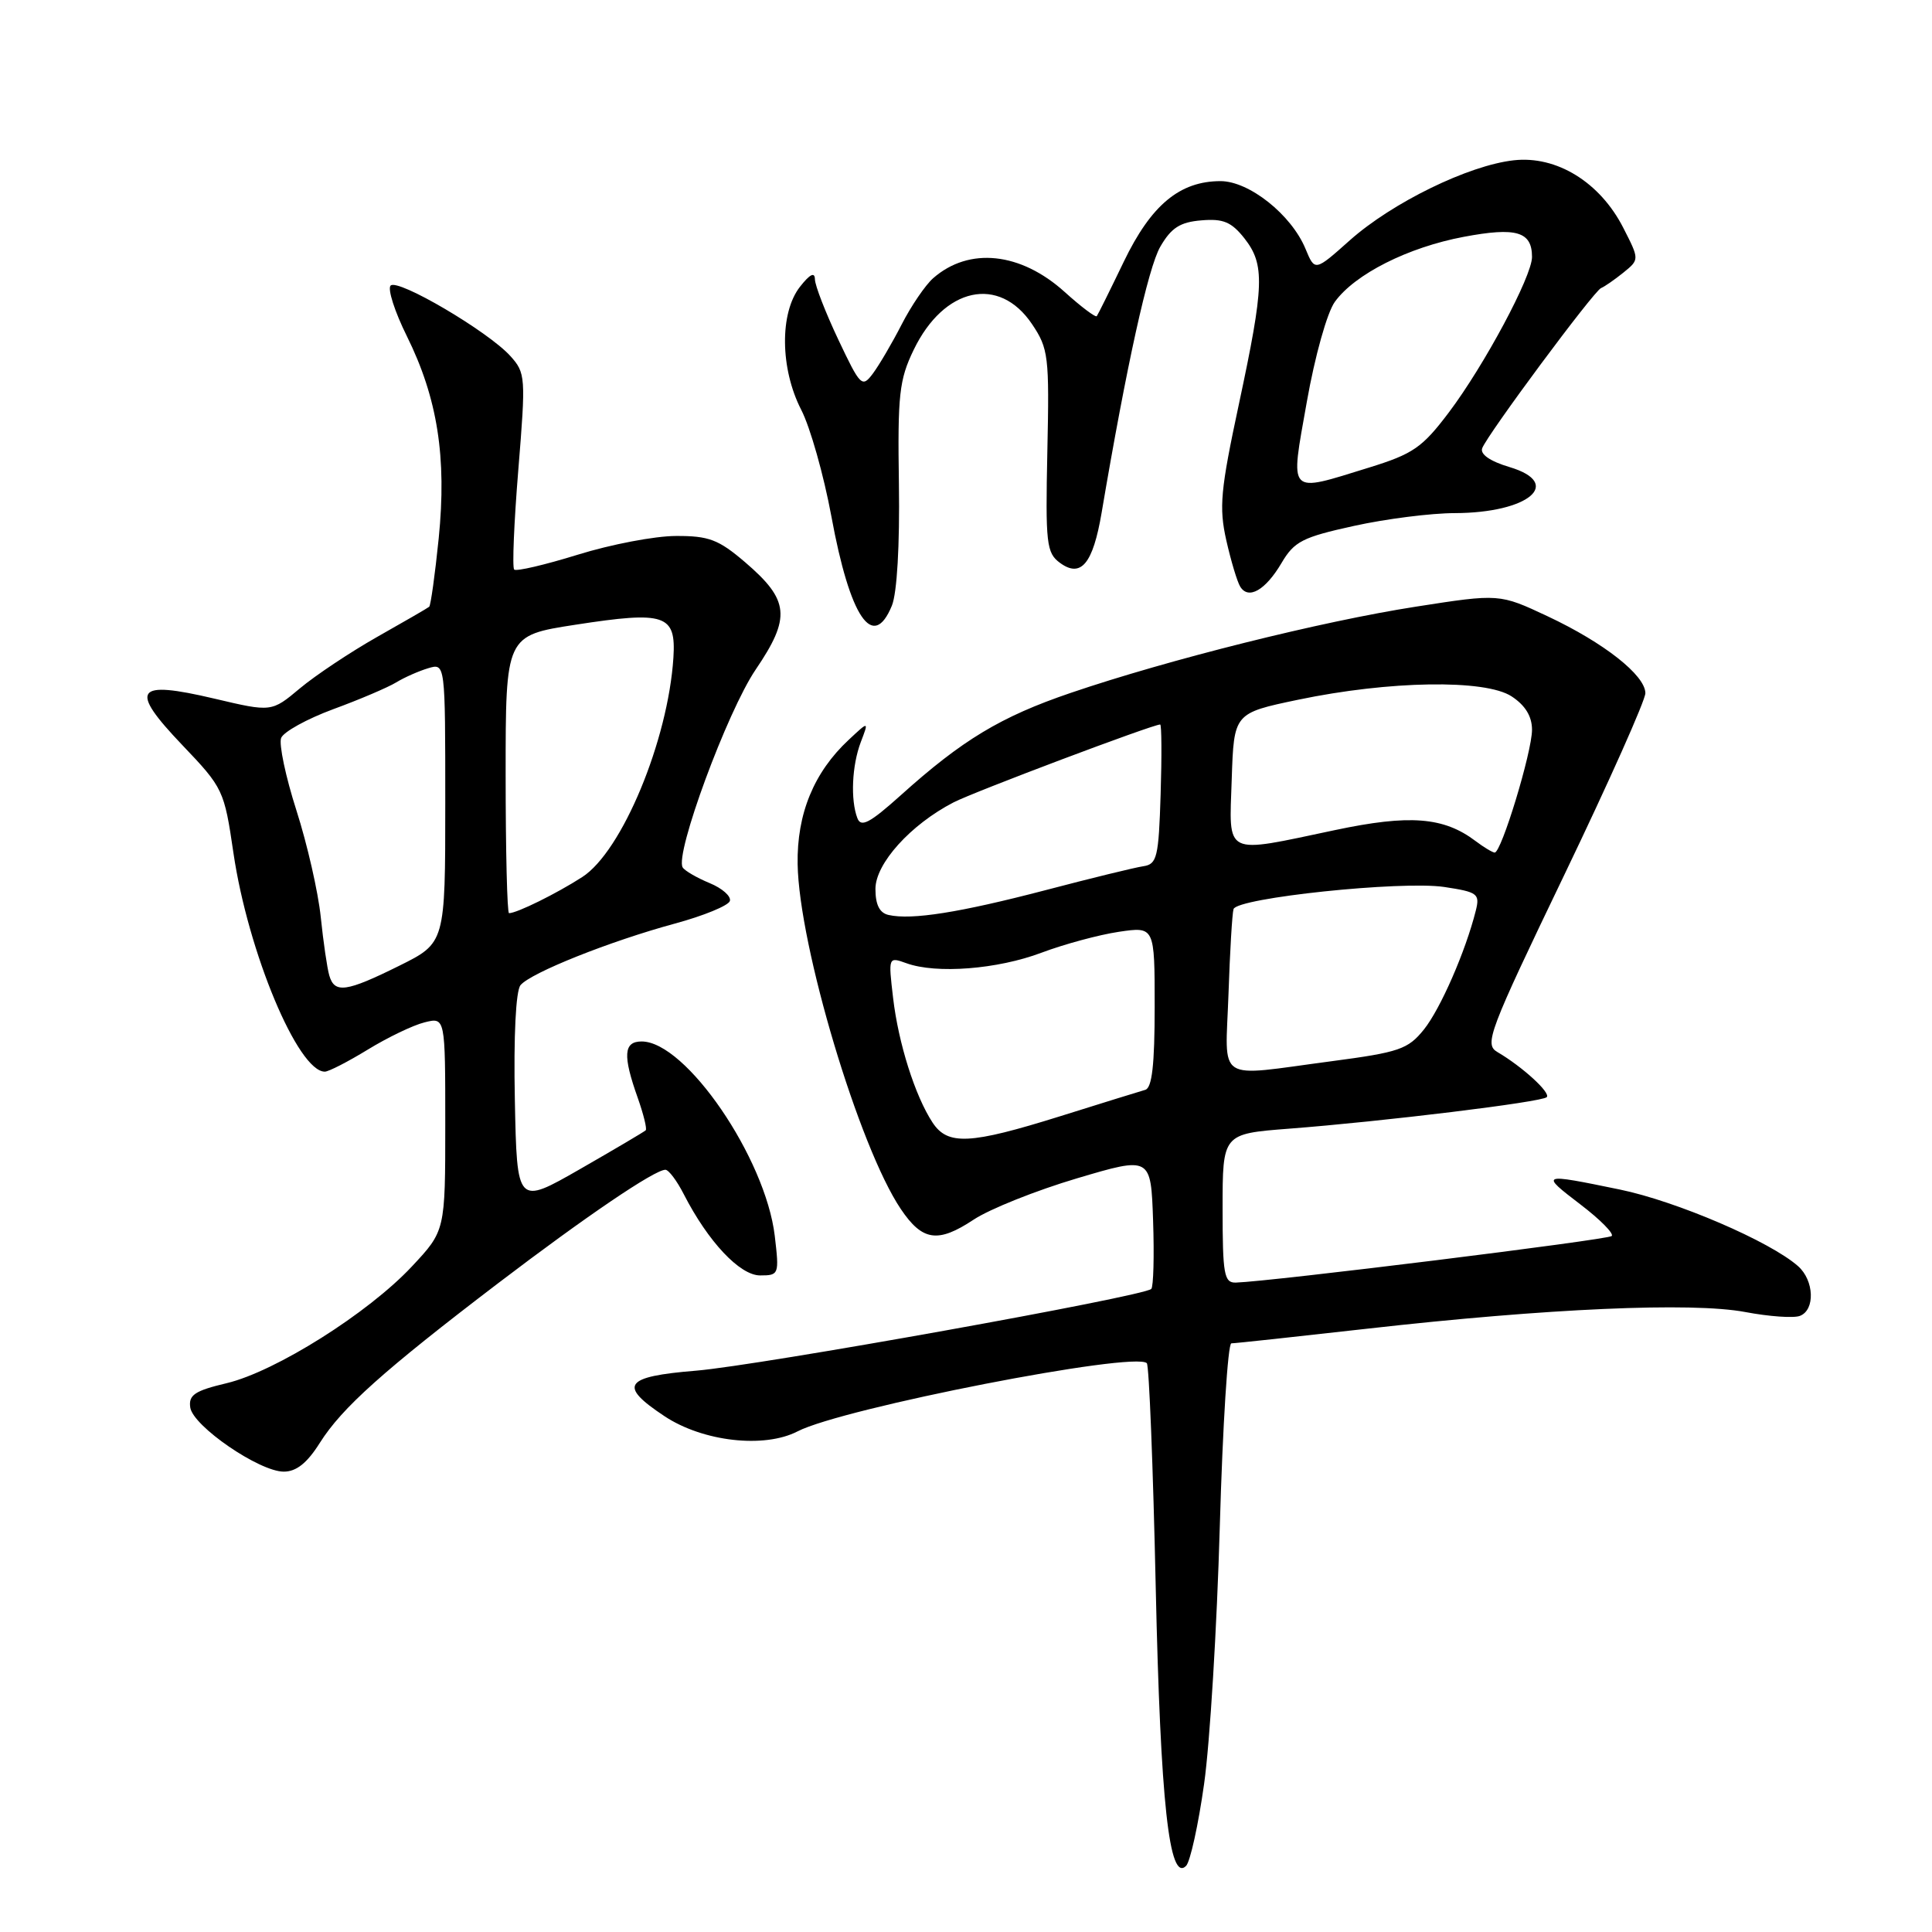 <?xml version="1.0" encoding="UTF-8" standalone="no"?>
<!DOCTYPE svg PUBLIC "-//W3C//DTD SVG 1.1//EN" "http://www.w3.org/Graphics/SVG/1.1/DTD/svg11.dtd" >
<svg xmlns="http://www.w3.org/2000/svg" xmlns:xlink="http://www.w3.org/1999/xlink" version="1.1" viewBox="0 0 256 256">
 <g >
 <path fill="currentColor"
d=" M 159.55 236.37 C 160.32 230.94 161.25 215.59 161.63 202.25 C 162.01 188.91 162.70 178.00 163.16 178.00 C 163.63 178.00 171.77 177.12 181.25 176.05 C 204.95 173.37 224.18 172.52 231.25 173.85 C 234.42 174.45 237.68 174.68 238.50 174.36 C 240.54 173.58 240.39 169.66 238.25 167.77 C 234.54 164.49 222.15 159.17 214.64 157.62 C 204.10 155.45 204.02 155.47 209.42 159.60 C 212.02 161.58 213.88 163.46 213.56 163.78 C 213.05 164.28 168.47 169.80 163.75 169.95 C 162.20 169.99 162.00 168.88 162.00 160.12 C 162.00 150.24 162.00 150.24 170.75 149.56 C 183.29 148.60 204.31 146.03 204.95 145.38 C 205.52 144.81 201.71 141.33 198.41 139.40 C 196.65 138.37 197.24 136.81 207.29 115.90 C 213.21 103.58 218.04 92.75 218.02 91.84 C 217.99 89.46 212.52 85.16 205.09 81.67 C 198.68 78.66 198.68 78.66 187.59 80.39 C 175.12 82.33 154.82 87.40 141.85 91.82 C 132.60 94.97 127.51 98.04 119.34 105.39 C 115.25 109.06 114.09 109.67 113.61 108.42 C 112.68 105.99 112.88 101.44 114.06 98.33 C 115.13 95.53 115.13 95.53 112.47 98.02 C 107.84 102.33 105.58 107.84 105.69 114.50 C 105.87 125.36 113.84 152.01 119.36 160.20 C 122.22 164.45 124.27 164.75 129.01 161.61 C 131.14 160.20 137.30 157.74 142.69 156.14 C 152.50 153.23 152.50 153.23 152.79 161.74 C 152.95 166.42 152.84 170.49 152.55 170.79 C 151.56 171.78 100.60 180.93 92.25 181.62 C 82.67 182.40 81.87 183.56 88.06 187.66 C 93.15 191.03 101.27 191.95 105.69 189.66 C 111.64 186.58 150.36 179.02 151.96 180.63 C 152.26 180.92 152.79 194.29 153.14 210.33 C 153.77 238.89 154.93 249.47 157.16 247.24 C 157.71 246.69 158.79 241.79 159.55 236.37 Z  M 42.39 191.17 C 45.32 186.53 50.82 181.61 66.01 170.03 C 77.63 161.18 86.74 155.00 88.17 155.00 C 88.60 155.00 89.70 156.46 90.61 158.25 C 93.83 164.53 98.03 169.00 100.72 169.00 C 103.22 169.00 103.26 168.87 102.66 163.76 C 101.43 153.43 90.87 138.00 85.02 138.00 C 82.63 138.00 82.50 139.84 84.50 145.46 C 85.27 147.64 85.75 149.58 85.56 149.77 C 85.37 149.96 81.46 152.27 76.86 154.91 C 68.50 159.70 68.50 159.70 68.22 145.74 C 68.05 137.25 68.35 131.29 68.97 130.54 C 70.33 128.90 80.80 124.72 89.42 122.38 C 93.23 121.35 96.51 120.00 96.71 119.39 C 96.91 118.77 95.70 117.70 94.02 117.01 C 92.33 116.31 90.73 115.38 90.46 114.94 C 89.38 113.20 96.36 94.29 100.12 88.74 C 104.83 81.80 104.61 79.53 98.71 74.48 C 95.21 71.49 93.92 71.00 89.57 71.02 C 86.78 71.02 80.93 72.14 76.56 73.50 C 72.20 74.85 68.40 75.74 68.13 75.47 C 67.86 75.19 68.11 69.24 68.68 62.24 C 69.68 49.93 69.65 49.42 67.61 47.16 C 64.68 43.92 52.72 36.88 51.76 37.84 C 51.33 38.27 52.30 41.30 53.92 44.56 C 57.98 52.77 59.21 60.60 58.13 71.34 C 57.64 76.16 57.07 80.23 56.87 80.40 C 56.67 80.57 53.58 82.36 50.00 84.38 C 46.42 86.41 41.81 89.48 39.74 91.21 C 35.98 94.36 35.98 94.36 28.40 92.57 C 17.87 90.09 17.05 91.28 24.16 98.73 C 29.57 104.40 29.71 104.69 30.93 113.01 C 32.86 126.15 39.48 142.00 43.04 142.00 C 43.55 142.00 46.11 140.68 48.73 139.08 C 51.36 137.47 54.74 135.84 56.25 135.47 C 59.00 134.78 59.00 134.78 59.00 148.93 C 59.00 163.09 59.00 163.09 54.56 167.83 C 48.79 174.00 36.50 181.74 30.03 183.28 C 25.81 184.28 24.97 184.84 25.21 186.50 C 25.57 188.97 34.36 195.00 37.60 195.00 C 39.27 195.00 40.70 193.86 42.39 191.17 Z  M 118.18 80.25 C 118.86 78.58 119.23 72.25 119.11 64.16 C 118.93 52.29 119.15 50.32 121.07 46.35 C 125.09 38.04 132.39 36.46 136.75 42.95 C 138.93 46.19 139.05 47.20 138.78 59.77 C 138.52 72.06 138.66 73.26 140.45 74.58 C 143.23 76.62 144.82 74.72 145.97 67.94 C 149.27 48.45 152.14 35.44 153.75 32.68 C 155.20 30.18 156.37 29.43 159.18 29.20 C 162.09 28.95 163.17 29.41 164.89 31.58 C 167.62 35.06 167.53 37.78 164.16 53.55 C 161.72 64.95 161.51 67.23 162.49 71.59 C 163.11 74.33 163.94 77.10 164.34 77.74 C 165.43 79.50 167.68 78.21 169.81 74.60 C 171.49 71.74 172.60 71.18 179.39 69.69 C 183.60 68.76 189.63 67.99 192.78 67.99 C 202.55 67.96 207.21 64.04 200.02 61.89 C 197.44 61.12 196.10 60.19 196.40 59.39 C 197.12 57.52 211.20 38.55 212.15 38.17 C 212.60 37.99 213.93 37.07 215.11 36.12 C 217.24 34.39 217.24 34.39 215.10 30.20 C 212.02 24.15 206.26 20.60 200.58 21.24 C 194.58 21.91 184.49 26.84 178.86 31.84 C 174.23 35.97 174.23 35.97 172.99 32.98 C 171.12 28.45 165.52 24.00 161.72 24.00 C 156.31 24.01 152.53 27.16 148.91 34.67 C 147.10 38.43 145.49 41.68 145.33 41.89 C 145.18 42.10 143.27 40.67 141.09 38.70 C 135.24 33.41 128.40 32.69 123.64 36.87 C 122.62 37.77 120.74 40.52 119.47 43.00 C 118.20 45.48 116.48 48.40 115.66 49.50 C 114.23 51.41 114.01 51.19 111.08 45.00 C 109.39 41.42 107.99 37.83 107.98 37.00 C 107.96 36.00 107.31 36.33 106.00 38.00 C 103.29 41.46 103.37 48.85 106.16 54.29 C 107.36 56.61 109.15 62.96 110.16 68.41 C 112.63 81.85 115.68 86.34 118.18 80.25 Z  M 123.56 148.73 C 121.25 145.21 119.04 138.23 118.34 132.23 C 117.70 126.79 117.71 126.77 120.10 127.63 C 124.07 129.07 132.16 128.44 138.00 126.24 C 141.03 125.10 145.64 123.86 148.25 123.47 C 153.00 122.77 153.00 122.77 153.00 133.42 C 153.00 141.08 152.65 144.16 151.75 144.41 C 151.06 144.61 146.00 146.17 140.50 147.90 C 128.51 151.65 125.57 151.80 123.56 148.73 Z  M 162.78 131.75 C 162.97 126.11 163.27 121.03 163.45 120.46 C 163.92 118.97 185.70 116.68 191.38 117.53 C 195.80 118.20 196.11 118.43 195.55 120.67 C 194.19 126.08 190.87 133.67 188.68 136.41 C 186.56 139.04 185.42 139.43 176.42 140.62 C 160.87 142.67 162.37 143.65 162.78 131.75 Z  M 117.75 121.24 C 116.55 120.98 116.00 119.89 116.00 117.79 C 116.00 114.43 120.65 109.27 126.35 106.32 C 129.04 104.93 152.72 96.00 153.73 96.00 C 153.92 96.00 153.95 100.16 153.79 105.24 C 153.53 113.60 153.31 114.51 151.50 114.78 C 150.40 114.94 144.55 116.37 138.50 117.96 C 127.17 120.92 120.80 121.93 117.75 121.24 Z  M 195.53 111.45 C 191.30 108.25 186.79 107.90 176.90 109.99 C 162.00 113.13 162.87 113.56 163.21 103.25 C 163.50 94.50 163.50 94.50 172.00 92.72 C 184.09 90.19 196.80 89.99 200.29 92.27 C 202.11 93.46 203.00 94.92 203.00 96.70 C 203.00 99.64 198.93 113.02 198.05 112.97 C 197.75 112.95 196.61 112.27 195.53 111.45 Z  M 43.63 129.25 C 43.35 128.29 42.84 124.80 42.50 121.50 C 42.16 118.20 40.71 111.85 39.28 107.39 C 37.85 102.93 36.94 98.61 37.25 97.79 C 37.56 96.98 40.67 95.26 44.16 93.97 C 47.65 92.69 51.40 91.09 52.50 90.42 C 53.60 89.75 55.51 88.91 56.75 88.54 C 59.00 87.87 59.00 87.87 59.00 106.40 C 59.00 124.94 59.00 124.94 52.90 127.97 C 45.86 131.46 44.33 131.67 43.63 129.25 Z  M 67.00 102.61 C 67.00 84.21 67.00 84.21 76.25 82.78 C 88.16 80.94 89.59 81.42 89.23 87.14 C 88.53 98.10 82.42 112.83 77.14 116.22 C 73.74 118.41 68.49 121.00 67.45 121.00 C 67.20 121.00 67.00 112.72 67.00 102.61 Z  M 173.16 53.25 C 174.23 47.19 175.85 41.41 176.87 40.00 C 179.53 36.32 186.57 32.77 193.96 31.38 C 200.92 30.07 203.00 30.68 203.00 34.05 C 203.00 36.61 196.67 48.43 191.97 54.66 C 188.45 59.32 187.24 60.15 181.39 61.96 C 170.51 65.32 170.94 65.77 173.16 53.25 Z "/>
</g>
</svg>